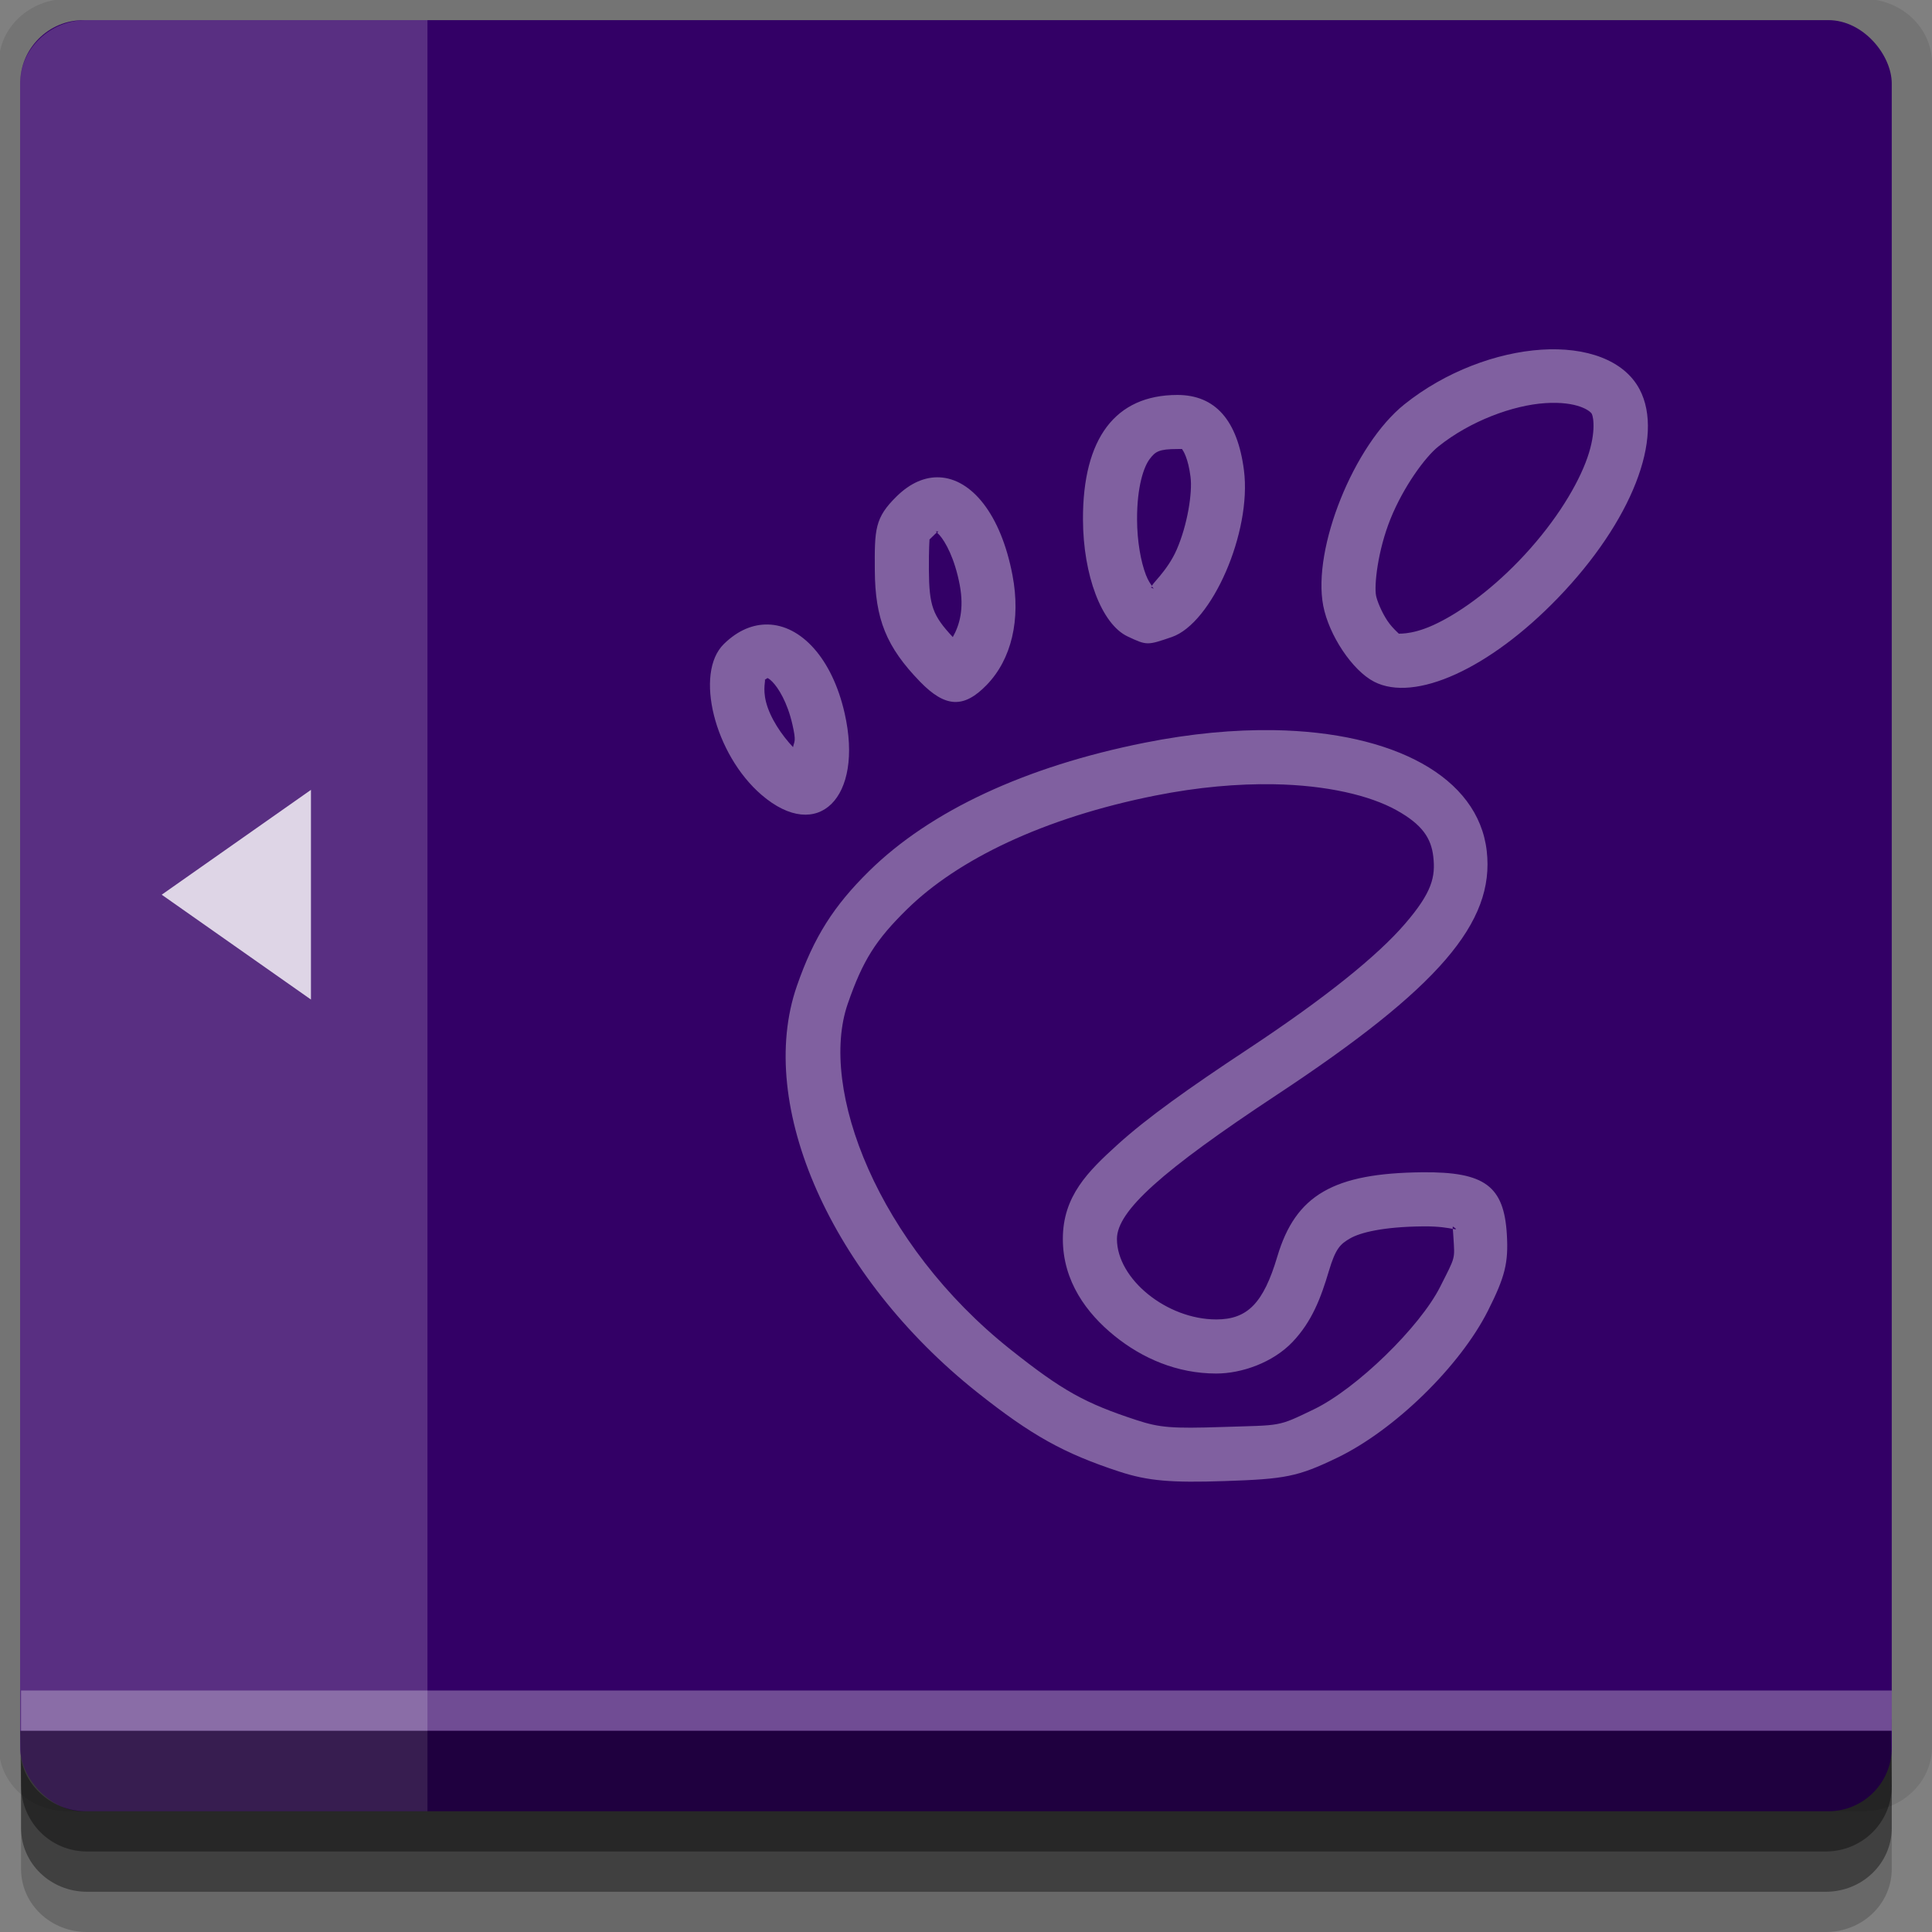 <?xml version="1.0" encoding="UTF-8" standalone="no"?>
<!-- Created with Inkscape (http://www.inkscape.org/) -->

<svg
   xmlns:dc="http://purl.org/dc/elements/1.1/"
   xmlns:cc="http://creativecommons.org/ns#"
   xmlns:rdf="http://www.w3.org/1999/02/22-rdf-syntax-ns#"
   xmlns:svg="http://www.w3.org/2000/svg"
   xmlns="http://www.w3.org/2000/svg"
   xmlns:sodipodi="http://sodipodi.sourceforge.net/DTD/sodipodi-0.dtd"
   xmlns:inkscape="http://www.inkscape.org/namespaces/inkscape"
   width="96"
   height="96"
   id="svg2"
   version="1.1"
   inkscape:version="0.48.4 r9939"
   sodipodi:docname="gnome-panel.svg">
  <rect width="100%" height="100%" fill="#808080" stroke="none"/>
  <defs
     id="defs4" />
  <sodipodi:namedview
     id="base"
     pagecolor="#ffffff"
     bordercolor="#666666"
     borderopacity="1.0"
     inkscape:pageopacity="0.0"
     inkscape:pageshadow="2"
     inkscape:zoom="5.90625"
     inkscape:cx="47.830688"
     inkscape:cy="48"
     inkscape:document-units="px"
     inkscape:current-layer="layer1"
     showgrid="true"
     inkscape:snap-page="true"
     inkscape:snap-global="false"
     inkscape:snap-center="true"
     inkscape:snap-object-midpoints="false"
     showguides="true"
     inkscape:guide-bbox="true"
     inkscape:snap-bbox="true"
     inkscape:object-paths="true"
     inkscape:object-nodes="true"
     inkscape:window-width="1305"
     inkscape:window-height="744"
     inkscape:window-x="61"
     inkscape:window-y="24"
     inkscape:window-maximized="1"
     inkscape:snap-midpoints="false"
     inkscape:snap-grids="true"
     inkscape:snap-to-guides="false">
    <inkscape:grid
       type="xygrid"
       id="grid3002"
       empspacing="5"
       visible="true"
       enabled="true"
       snapvisiblegridlinesonly="true" />
  </sodipodi:namedview>
  <g
     inkscape:label="Layer 1"
     inkscape:groupmode="layer"
     id="layer1"
     transform="translate(0,-956.362)">
    <rect
       style="fill:#ffffff;fill-opacity:0;fill-rule:nonzero;stroke:none"
       id="rect3775"
       width="96"
       height="96"
       x="0"
       y="956.362"
       ry="0" />
    <path
       style="fill:#000000;fill-opacity:0.096;fill-rule:nonzero;stroke:none"
       d="m 3.353,956.307 c -1.884,0 -3.411,1.432 -3.411,3.198 l 0,83.659 c 0,1.766 1.527,3.198 3.411,3.198 l 89.236,0 c 1.884,0 3.411,-1.432 3.411,-3.198 l 0,-83.659 c 0,-1.766 -1.527,-3.198 -3.411,-3.198 z"
       id="rect3772"
       inkscape:connector-curvature="0"
       sodipodi:nodetypes="sssssssss" />
    <path
       style="fill:#000000;fill-opacity:0.187;fill-rule:nonzero;stroke:none"
       d="m 1.046,1041.807 0,7.422 c 0,1.739 1.462,3.134 3.285,3.134 l 86.384,0 c 1.823,0 3.285,-1.395 3.285,-3.134 l 0,-7.422 -92.954,0 z"
       id="rect3785"
       inkscape:connector-curvature="0" />
    <path
       style="fill:#000000;fill-opacity:0.384;fill-rule:nonzero;stroke:none"
       d="m 1.046,1041.807 0,5.381 c 0,1.762 1.462,3.175 3.285,3.175 l 86.384,0 c 1.823,0 3.285,-1.413 3.285,-3.175 l 0,-5.381 -92.954,0 z"
       id="rect3783"
       inkscape:connector-curvature="0" />
    <rect
       style="fill:#330066;fill-opacity:1;fill-rule:nonzero;stroke:none"
       id="rect2985-6"
       width="93"
       height="89"
       x="1"
       y="957.362"
       ry="3.151" />
    <path
       style="opacity:0.8;fill:#ffffff;fill-opacity:0.472;stroke:none;display:inline"
       d="M 76.594 17.375 C 74.38 17.519 71.828 18.454 69.781 20.094 C 67.274 22.103 65.204 27.249 65.75 30.094 C 66.031 31.561 67.197 33.318 68.281 33.875 C 70.301 34.913 74.011 33.235 77.406 29.719 C 81.074 25.92 82.722 21.714 81.469 19.344 C 80.699 17.887 78.808 17.231 76.594 17.375 z M 58.5 19.625 C 55.42 19.628 53.801 21.778 53.812 25.812 C 53.821 28.575 54.734 31.013 56.031 31.625 C 56.996 32.08 57.008 32.069 58.219 31.656 C 60.224 30.973 62.203 26.431 61.812 23.375 C 61.493 20.874 60.379 19.624 58.5 19.625 z M 76.781 20.031 C 78.396 19.926 79.022 20.426 79.094 20.562 C 79.186 20.736 79.328 21.599 78.781 23 C 78.235 24.401 77.096 26.189 75.469 27.875 C 73.962 29.436 72.411 30.52 71.219 31.062 C 70.026 31.605 69.396 31.447 69.5 31.5 C 69.628 31.566 69.225 31.275 68.938 30.844 C 68.65 30.413 68.424 29.85 68.375 29.594 C 68.276 29.079 68.459 27.356 69.094 25.781 C 69.728 24.207 70.804 22.72 71.469 22.188 C 73.055 20.916 75.182 20.135 76.781 20.031 z M 58.5 22.312 C 58.861 22.312 58.705 22.294 58.75 22.344 C 58.795 22.394 59.039 22.77 59.156 23.688 C 59.258 24.487 59.006 26.077 58.469 27.312 C 57.999 28.393 57.152 29.078 57.25 29.125 C 57.168 29.018 57.046 28.845 56.938 28.562 C 56.689 27.914 56.503 26.901 56.5 25.812 C 56.495 24.154 56.841 23.188 57.125 22.812 C 57.409 22.437 57.582 22.313 58.5 22.312 z M 46.688 23.719 C 45.972 23.685 45.244 23.99 44.562 24.656 C 43.464 25.73 43.455 26.292 43.469 28.344 C 43.485 30.764 44.04 32.145 45.719 33.875 C 46.975 35.169 47.894 35.207 49.031 34.031 C 50.263 32.757 50.727 30.789 50.312 28.594 C 49.732 25.525 48.261 23.794 46.688 23.719 z M 46.5 26.406 C 46.506 26.402 46.569 26.414 46.625 26.406 C 46.647 26.403 46.567 26.47 46.562 26.469 C 46.584 26.495 46.592 26.486 46.688 26.594 C 46.974 26.918 47.437 27.737 47.688 29.062 C 47.917 30.276 47.671 31.074 47.344 31.656 C 46.343 30.58 46.168 30.112 46.156 28.312 C 46.15 27.292 46.185 26.824 46.188 26.812 C 46.19 26.801 46.052 26.939 46.438 26.562 C 46.586 26.418 46.554 26.467 46.562 26.469 C 46.552 26.456 46.498 26.408 46.5 26.406 z M 57.25 29.156 C 57.345 29.278 57.38 29.278 57.188 29.188 C 57.189 29.184 57.232 29.165 57.25 29.156 z M 38.156 31.031 C 37.413 31.017 36.672 31.313 35.969 32 C 34.493 33.443 35.501 37.488 37.844 39.5 C 40.64 41.901 42.925 39.645 41.969 35.438 C 41.345 32.693 39.791 31.063 38.156 31.031 z M 38.125 33.688 C 38.155 33.697 38.228 33.727 38.375 33.875 C 38.67 34.171 39.123 34.889 39.375 36 C 39.574 36.874 39.468 36.808 39.406 37.125 C 38.844 36.53 38.264 35.678 38.062 34.875 C 37.89 34.189 38.059 33.789 38 33.781 C 38.102 33.709 38.168 33.681 38.125 33.688 z M 63.312 36.281 C 61.332 36.248 59.173 36.448 56.875 36.906 C 50.955 38.086 46.225 40.294 43.188 43.281 C 41.438 45.002 40.442 46.55 39.594 49 C 37.54 54.929 41.316 63.431 48.562 69.188 C 51.262 71.332 52.875 72.225 55.625 73.125 C 57.051 73.592 58.202 73.681 60.844 73.594 C 63.872 73.494 64.484 73.378 66.438 72.438 C 69.3 71.059 72.549 67.884 73.938 65.125 C 74.785 63.442 74.958 62.751 74.875 61.344 C 74.733 58.942 73.79 58.221 70.688 58.25 C 66.259 58.29 64.378 59.379 63.469 62.438 C 62.782 64.748 61.99 65.562 60.438 65.562 C 57.977 65.562 55.5 63.557 55.5 61.562 C 55.5 60.175 57.729 58.178 63.438 54.406 C 71.479 49.093 74.286 45.847 73.875 42.281 C 73.45 38.597 69.253 36.381 63.312 36.281 z M 63.281 38.969 C 65.934 39.013 68.067 39.528 69.375 40.25 C 70.683 40.972 71.114 41.657 71.219 42.562 C 71.334 43.566 71.166 44.335 69.812 45.906 C 68.459 47.477 65.9 49.559 61.969 52.156 C 59.064 54.076 57.001 55.543 55.531 56.875 C 54.061 58.207 52.812 59.436 52.812 61.562 C 52.812 63.667 53.998 65.26 55.375 66.375 C 56.752 67.49 58.48 68.25 60.438 68.25 C 61.7 68.25 63.246 67.706 64.219 66.688 C 65.191 65.669 65.633 64.495 66.031 63.156 C 66.366 62.029 66.601 61.814 67.094 61.531 C 67.586 61.249 68.714 60.956 70.719 60.938 C 71.519 60.93 71.969 61.022 72.188 61.062 C 72.172 60.91 72.181 60.935 72.312 61.031 C 72.394 61.091 72.338 61.09 72.188 61.062 C 72.195 61.142 72.201 61.173 72.219 61.469 C 72.286 62.603 72.338 62.398 71.562 63.938 C 70.556 65.936 67.41 69.006 65.281 70.031 C 63.447 70.915 63.722 70.809 60.75 70.906 C 58.215 70.99 57.618 70.939 56.469 70.562 C 53.922 69.729 52.796 69.109 50.219 67.062 C 43.618 61.819 40.661 54.102 42.125 49.875 C 42.875 47.708 43.523 46.701 45.062 45.188 C 47.58 42.712 51.846 40.639 57.406 39.531 C 59.536 39.107 61.514 38.939 63.281 38.969 z "
       transform="translate(0,956.362)"
       id="path3456" />
    <path
       inkscape:connector-curvature="0"
       style="fill:#ffffff;fill-opacity:0.185;fill-rule:nonzero;stroke:none"
       d="m 21.24,957.362 -16.953,0 c -0.912,0 -1.723,0.358 -2.318,0.927 C 1.374,958.859 1,959.635 1,960.508 l 0,82.709 c 0,0.873 0.374,1.649 0.969,2.218 0.595,0.57 1.406,0.927 2.318,0.927 l 16.953,0 0,-89 z"
       id="path3869" />
    <path
       style="opacity:0.8;fill:#ffffff;fill-opacity:1;stroke:none"
       id="path4000"
       inkscape:connector-curvature="0"
       d="m 8.036,1000.82 7.415,5.209 0,-10.419 -7.415,5.209 z" />
    <path
       style="fill:#000000;fill-opacity:0.384;fill-rule:nonzero;stroke:none"
       d="m 1,1042.362 0.046,2.746 c 0.03,1.806 1.462,3.254 3.285,3.254 l 86.384,0 c 1.823,0 3.285,-1.448 3.285,-3.254 l -0.046,-2.746 z"
       id="rect3781"
       inkscape:connector-curvature="0"
       sodipodi:nodetypes="csssscc" />
    <rect
       style="fill:#ffffff;fill-opacity:0.3;fill-rule:nonzero;stroke:none"
       id="rect3770"
       width="92.954"
       height="2"
       x="1.046"
       y="1040.362" />
  </g>
</svg>
